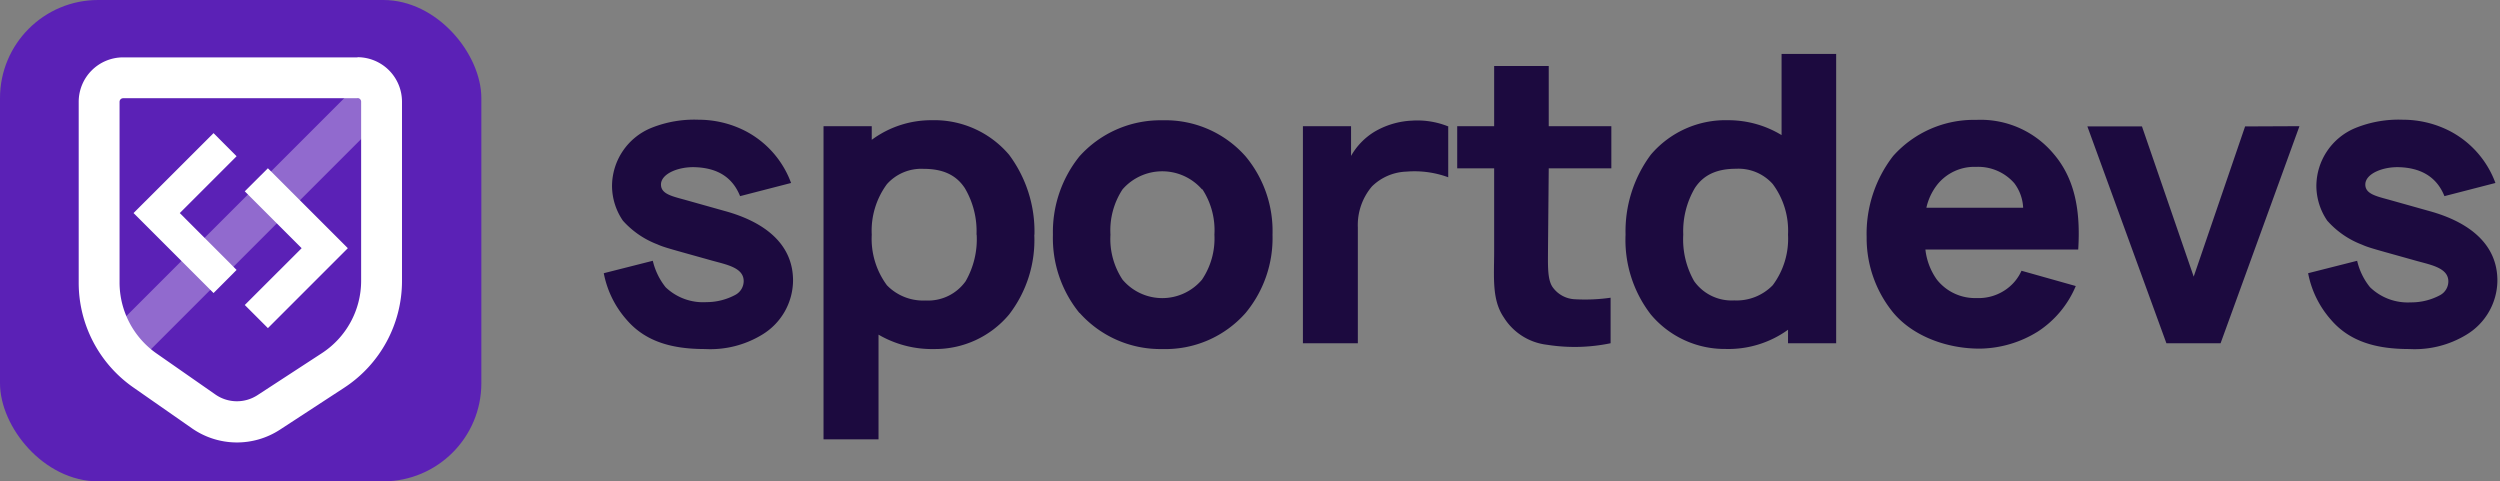 <svg xmlns="http://www.w3.org/2000/svg" viewBox="0 0 305.91 58.9"><rect x="0" y="0" width="305.91" height="58.9" fill="#808080" stroke="none"/><g id="b4c096b6-2cd5-4ee6-b10a-9069d5ff938e" data-name="app-icon-logo"><path d="M90.56,24c-1-2.5-3-3.44-5.45-3.54-2.07-.09-4.23.79-4.23,2.12,0,1.13,1.28,1.42,2.9,1.86l4.91,1.38c5,1.37,8.35,4.12,8.35,8.5a7.8,7.8,0,0,1-3.78,6.63,12.17,12.17,0,0,1-7,1.76c-3.88,0-7.22-.83-9.58-3.58a12,12,0,0,1-2.8-5.7l6-1.52a8.18,8.18,0,0,0,1.57,3.24,6.64,6.64,0,0,0,5,1.82A7.46,7.46,0,0,0,90,36.07a1.92,1.92,0,0,0,1-1.67c0-1.62-2-2-3.83-2.5-5.06-1.42-5.89-1.62-6.73-2A10.8,10.8,0,0,1,76.22,27a7.58,7.58,0,0,1-1.33-4.23,7.71,7.71,0,0,1,4.81-7.12,14.08,14.08,0,0,1,5.8-1A12.55,12.55,0,0,1,91.15,16a11.7,11.7,0,0,1,5.65,6.39Zm36,4.72a14.91,14.91,0,0,1-3.09,9.77,11.79,11.79,0,0,1-9.14,4.22,13,13,0,0,1-6.83-1.76V53.76h-6.73V15.44h5.9v1.67a12.23,12.23,0,0,1,7.32-2.4,12,12,0,0,1,9.48,4.22A15.71,15.71,0,0,1,126.58,28.71Zm-7.07,0a10.35,10.35,0,0,0-1.43-5.7c-1.13-1.72-2.84-2.36-5.06-2.36a5.64,5.64,0,0,0-4.47,1.87,9.61,9.61,0,0,0-1.86,6.19,9.55,9.55,0,0,0,1.86,6.19,6.17,6.17,0,0,0,4.72,1.86,5.64,5.64,0,0,0,4.91-2.36A10.32,10.32,0,0,0,119.51,28.71Zm12.59,9.57a14.5,14.5,0,0,1-3.24-9.57,14.76,14.76,0,0,1,3.24-9.58,13.31,13.31,0,0,1,10.17-4.42,13.07,13.07,0,0,1,10.17,4.42,14.26,14.26,0,0,1,3.29,9.58,14.34,14.34,0,0,1-3.29,9.57,13.07,13.07,0,0,1-10.17,4.42A13.24,13.24,0,0,1,132.1,38.28Zm15-15.12a6.45,6.45,0,0,0-9.72,0,9.14,9.14,0,0,0-1.48,5.55,9,9,0,0,0,1.48,5.5,6.36,6.36,0,0,0,9.72,0,9,9,0,0,0,1.52-5.5A9.16,9.16,0,0,0,147.13,23.16Zm30.13-7.67v6.19a12,12,0,0,0-5.11-.69,6.31,6.31,0,0,0-4.23,1.82,7.29,7.29,0,0,0-1.72,5V42h-6.72V15.44h5.89v3.64a8.21,8.21,0,0,1,2.85-2.95,9.9,9.9,0,0,1,4.62-1.37A10.09,10.09,0,0,1,177.26,15.49Zm12.21,14.84c0,2.06-.1,3.78.54,4.76a3.53,3.53,0,0,0,2.8,1.52,22.08,22.08,0,0,0,4.32-.19V42a21.6,21.6,0,0,1-7.76.19A7.21,7.21,0,0,1,184,38.82c-1.47-2.16-1.17-4.91-1.17-8.1V20.6h-4.52V15.44h4.52V8.08h6.68v7.36h7.66V20.6h-7.66ZM224.68,6.6V42h-5.89V40.35a12.48,12.48,0,0,1-7.66,2.35A11.79,11.79,0,0,1,202,38.48a14.91,14.91,0,0,1-3.09-9.77A15.71,15.71,0,0,1,202,18.93a12,12,0,0,1,9.48-4.22A12.57,12.57,0,0,1,218,16.53V6.6Zm-5.89,22.11a9.56,9.56,0,0,0-1.87-6.19,5.61,5.61,0,0,0-4.47-1.87c-2.21,0-3.93.64-5.06,2.36a10.44,10.44,0,0,0-1.42,5.7,10.32,10.32,0,0,0,1.33,5.69,5.63,5.63,0,0,0,4.91,2.36,6.16,6.16,0,0,0,4.71-1.86A9.5,9.5,0,0,0,218.79,28.71ZM237,34.21a5.94,5.94,0,0,0,4.86,2.26,5.83,5.83,0,0,0,3.78-1.18,5.56,5.56,0,0,0,1.72-2.16L254,35a12.28,12.28,0,0,1-4.61,5.55,13.72,13.72,0,0,1-7.17,2.11c-4,0-8.16-1.52-10.57-4.42a14.4,14.4,0,0,1-3.24-9.23,15.53,15.53,0,0,1,3.24-9.92,13.24,13.24,0,0,1,10.17-4.42,11.64,11.64,0,0,1,9.48,4.17c2.65,3.1,3.29,7.08,3,11.69H235.6A7.8,7.8,0,0,0,237,34.21ZM237,22.66a7.07,7.07,0,0,0-1.28,2.76h11.84a5.37,5.37,0,0,0-1.08-3,5.87,5.87,0,0,0-4.67-2A5.81,5.81,0,0,0,237,22.66Zm44.37-7.22L271.72,42h-6.63l-9.67-26.53h6.68l6.33,18.38,6.29-18.38ZM299.11,24c-1-2.5-3.05-3.44-5.45-3.54-2.07-.09-4.23.79-4.23,2.12,0,1.13,1.28,1.42,2.9,1.86l4.91,1.38c5,1.37,8.35,4.12,8.35,8.5a7.8,7.8,0,0,1-3.78,6.63,12.17,12.17,0,0,1-7,1.76c-3.88,0-7.22-.83-9.58-3.58a12,12,0,0,1-2.8-5.7l6-1.52A8,8,0,0,0,290,35.14,6.64,6.64,0,0,0,295,37a7.46,7.46,0,0,0,3.59-.89,1.92,1.92,0,0,0,1-1.67c0-1.62-2-2-3.83-2.5-5.06-1.42-5.89-1.62-6.73-2A10.8,10.8,0,0,1,284.77,27a7.58,7.58,0,0,1-1.33-4.23,7.71,7.71,0,0,1,4.81-7.12,14.08,14.08,0,0,1,5.8-1A12.55,12.55,0,0,1,299.7,16a11.7,11.7,0,0,1,5.65,6.39Z" fill="#1c0a3f"/><rect id="e0582027-9cc8-4d33-8f99-cab9b2dd1360" data-name="app-icon" width="58.9" height="58.9" rx="12.01" fill="#5b21b6"/><g id="a627cfa9-b261-4a85-9fd8-fe59d79bf2bd" data-name="icon"><g id="e0eeed2e-36c4-49d0-b4be-e7f82b39def7" data-name="sash" opacity="0.33"><rect x="8.15" y="24.37" width="45.32" height="5" transform="translate(-9.98 29.65) rotate(-45)" fill="#fff"/></g><polygon id="ba809c72-a71e-4ad7-82ea-25b0632d2121" data-name="arrow-l" points="26.13 35.86 16.34 26.07 26.13 16.29 28.95 19.12 22 26.07 28.95 33.03 26.13 35.86" fill="#fff"/><polygon id="a8f5d28e-af9b-48d8-be89-c81b5b4e5257" data-name="arrow-r" points="32.78 40.15 29.95 37.32 36.91 30.37 29.95 23.41 32.78 20.59 42.56 30.37 32.78 40.15" fill="#fff"/><path id="b0b78d56-4cf1-4b89-b91d-e822b3c14dfc" data-name="shield" d="M43.75,12a.44.44,0,0,1,.44.44V34.34a10.57,10.57,0,0,1-4.81,8.88l-7.87,5.13a4.61,4.61,0,0,1-5.13-.06l-7.17-5a10.6,10.6,0,0,1-4.58-8.73V12.46a.44.44,0,0,1,.44-.44H43.75m0-5H15.07a5.44,5.44,0,0,0-5.44,5.44V34.6a15.61,15.61,0,0,0,6.73,12.84l7.17,5a9.63,9.63,0,0,0,10.72.14l7.86-5.13a15.6,15.6,0,0,0,7.08-13.07V12.46A5.45,5.45,0,0,0,43.75,7Z" fill="#fff"/></g></g></svg>